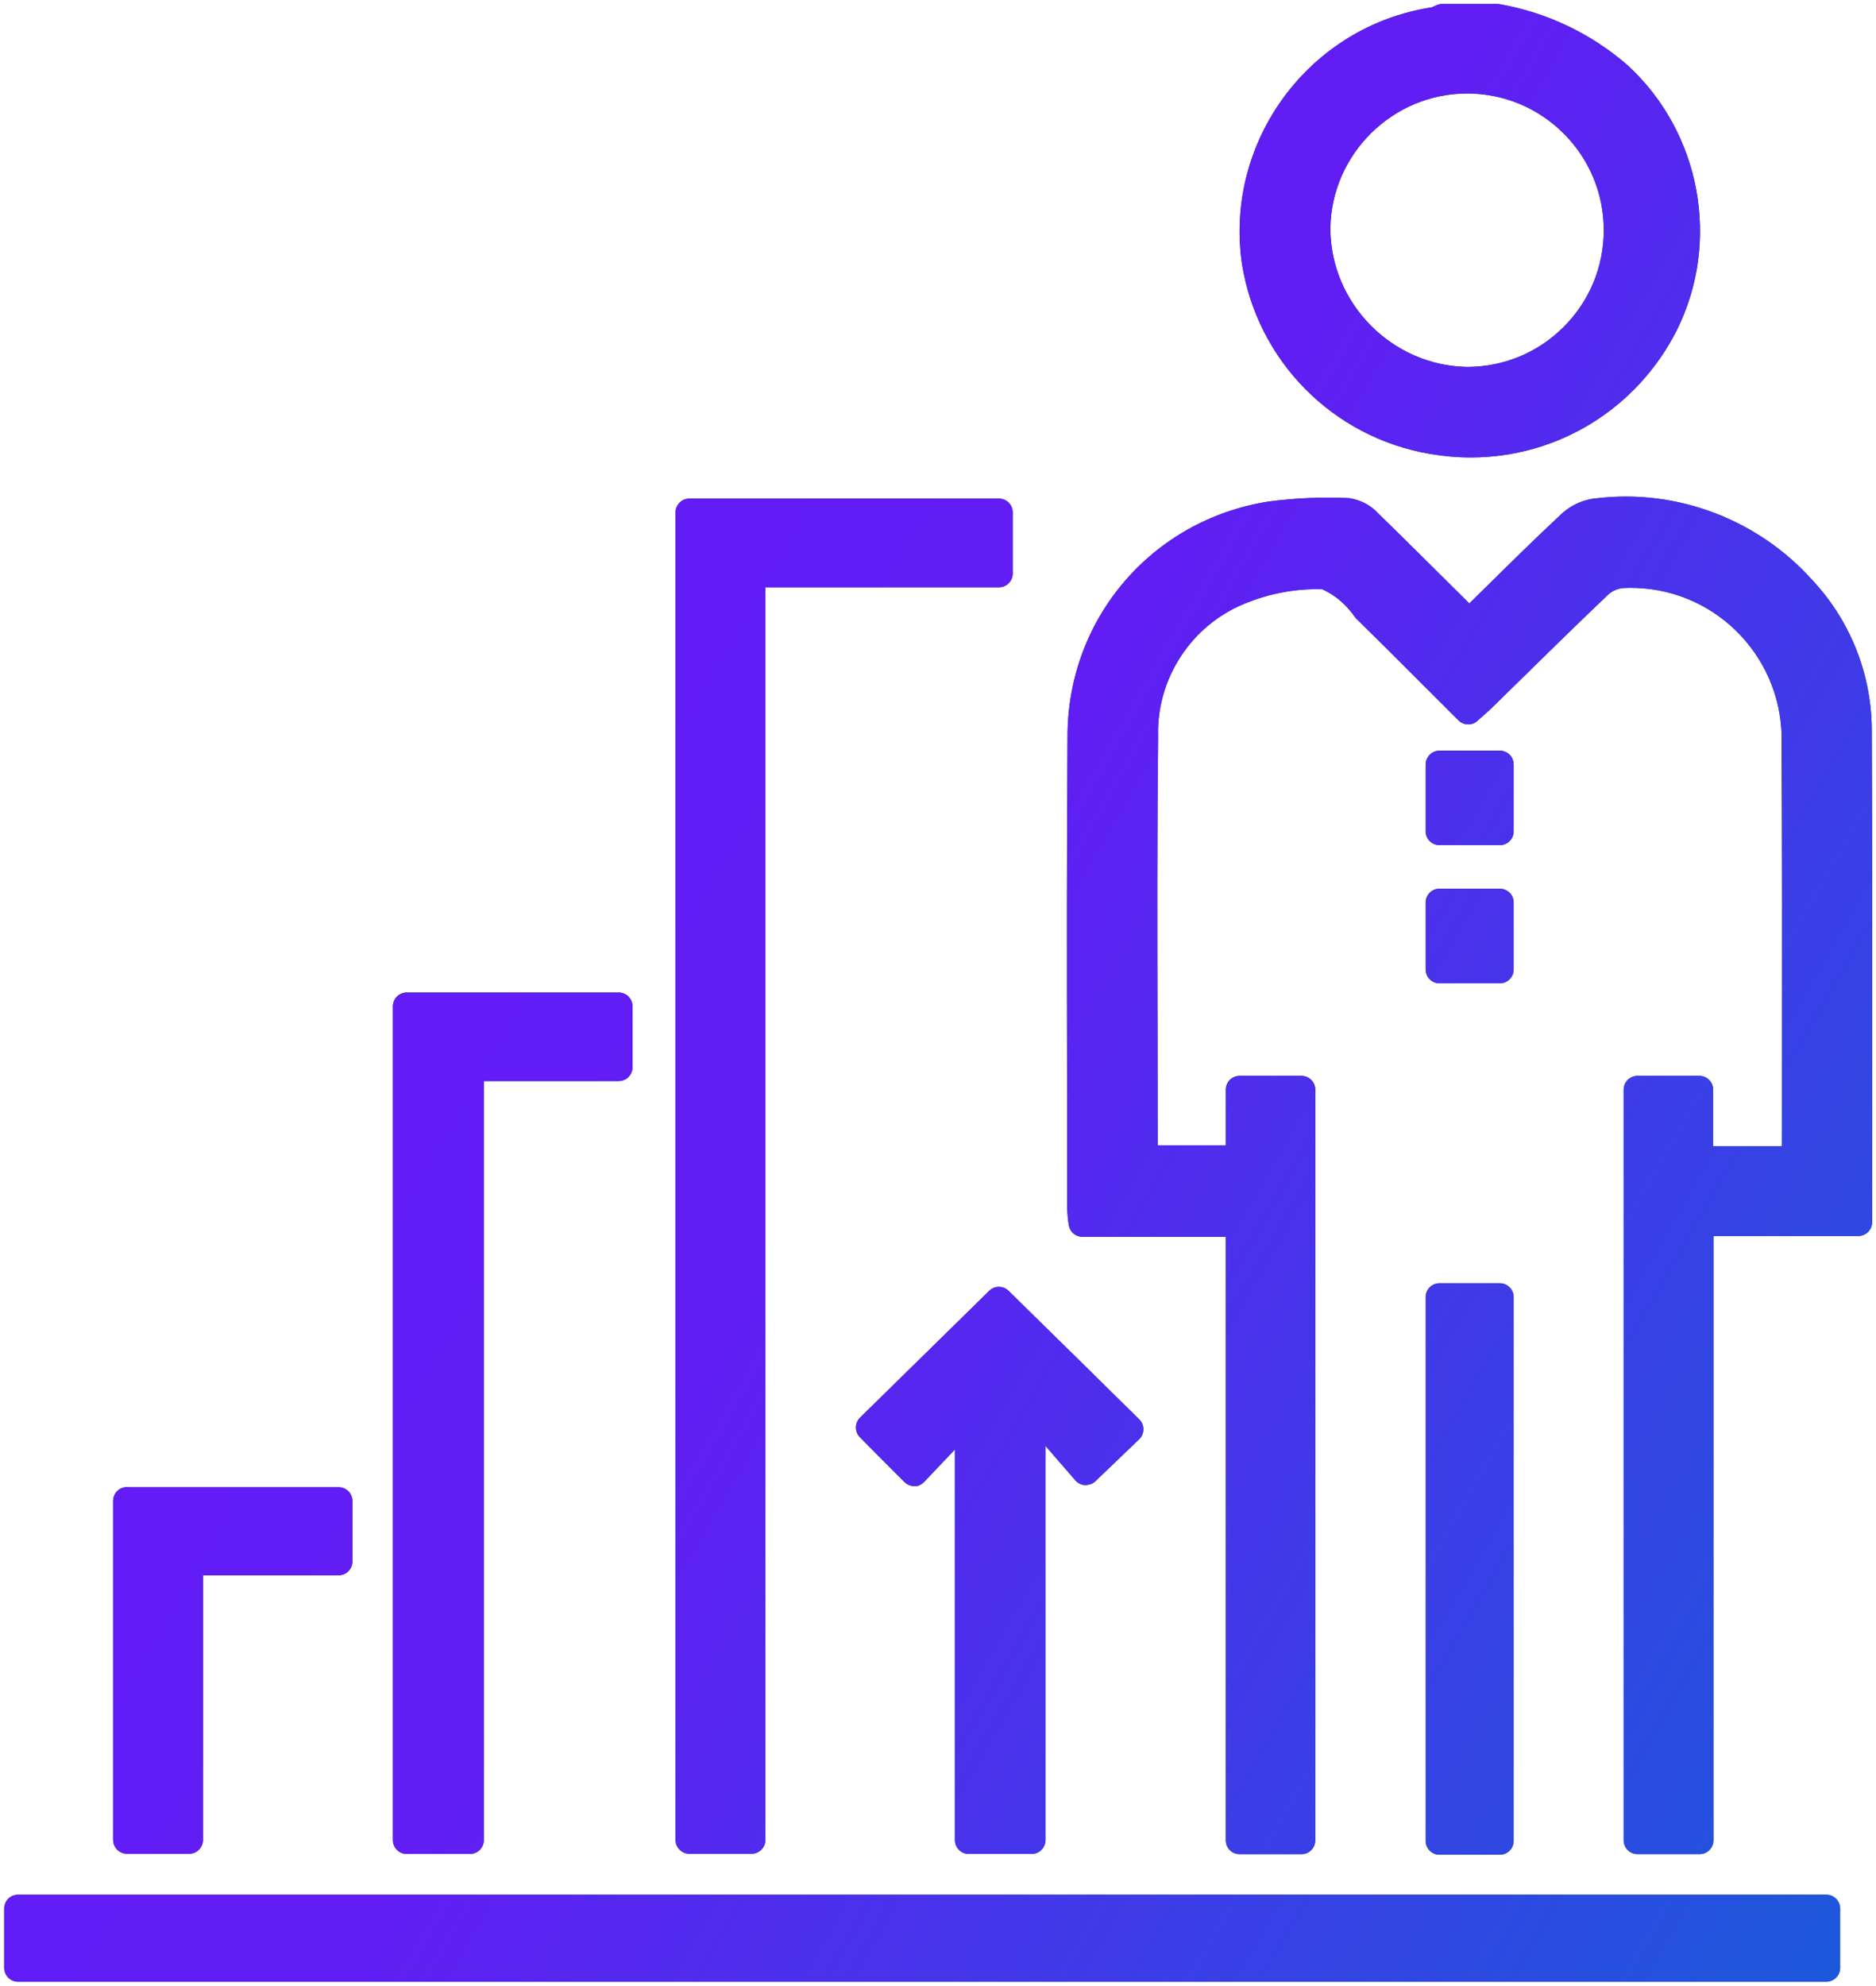 <?xml version="1.0" encoding="utf-8"?>
<!-- Generator: Adobe Illustrator 23.0.0, SVG Export Plug-In . SVG Version: 6.00 Build 0)  -->
<svg version="1.1" id="Слой_1" xmlns="http://www.w3.org/2000/svg" xmlns:xlink="http://www.w3.org/1999/xlink" x="0px" y="0px"
	 width="50.97px" height="53.938px" viewBox="0 0 50.97 53.938" enable-background="new 0 0 50.97 53.938" xml:space="preserve">
<g>
	<g>
		<path fill="#1C4360" d="M18.73,50.354h1.69c0.207,0,0.375-0.168,0.375-0.375V15.953h6.345c0.207,0,0.375-0.168,0.375-0.375v-1.659
			c0-0.207-0.167-0.375-0.374-0.375H18.73c-0.207,0-0.375,0.168-0.375,0.375v36.06C18.355,50.186,18.523,50.354,18.73,50.354z"/>
		<path fill="#1C4360" d="M11.05,50.359h1.72c0.207,0,0.375-0.168,0.375-0.375V29.365h3.665c0.207,0,0.375-0.168,0.375-0.375v-1.654
			c0-0.207-0.168-0.375-0.375-0.375h-5.76c-0.207,0-0.375,0.168-0.375,0.375v22.648C10.675,50.191,10.843,50.359,11.05,50.359z"/>
		<path fill="#1C4360" d="M26.32,50.359h1.71c0.207,0,0.375-0.168,0.375-0.375V39.276c0.283,0.323,0.557,0.639,0.811,0.934
			c0.066,0.078,0.163,0.125,0.266,0.131c0.098-0.003,0.203-0.033,0.277-0.104l1.19-1.141c0.073-0.07,0.115-0.167,0.116-0.269
			c0.001-0.101-0.039-0.198-0.111-0.27c-0.939-0.929-1.892-1.863-2.831-2.786l-0.721-0.708c-0.146-0.143-0.379-0.143-0.525,0
			l-3.51,3.445c-0.147,0.146-0.15,0.382-0.006,0.529c0.271,0.278,0.554,0.561,0.877,0.884l0.336,0.336
			c0.071,0.07,0.166,0.11,0.266,0.11c0.087,0.02,0.202-0.043,0.272-0.117l0.833-0.878v10.61
			C25.945,50.191,26.113,50.359,26.32,50.359z"/>
		<path fill="#1C4360" d="M50.855,19.77c-0.021-1.499-0.597-2.926-1.616-4.013c-1.473-1.645-3.669-2.478-5.837-2.224
			c-0.345,0.025-0.678,0.164-0.948,0.4c-0.75,0.7-1.48,1.42-2.238,2.168l-0.295,0.291l-0.338-0.335
			c-0.733-0.729-1.443-1.435-2.146-2.119c-0.191-0.209-0.451-0.352-0.779-0.407c-0.723-0.035-1.456-0.003-2.186,0.092
			c-3.163,0.491-5.463,3.169-5.468,6.368c-0.021,3.048-0.018,6.097-0.013,9.146l0.003,3.708c0.007,0.146,0.021,0.293,0.045,0.438
			c0.03,0.181,0.187,0.313,0.37,0.313h3.895v16.394c0,0.207,0.168,0.375,0.375,0.375h1.681c0.207,0,0.375-0.168,0.375-0.375V29.599
			c0-0.207-0.168-0.375-0.375-0.375H33.68c-0.207,0-0.375,0.168-0.375,0.375v1.512h-1.851l-0.005-3.108
			c-0.006-2.676-0.013-5.336,0.016-8.01c-0.042-1.561,0.901-3.005,2.349-3.595c0.665-0.276,1.4-0.417,2.113-0.391
			c0.351,0.158,0.65,0.411,0.911,0.787c0.712,0.697,1.419,1.404,2.133,2.119l0.655,0.654c0.141,0.142,0.368,0.146,0.515,0.014
			l0.139-0.124c0.124-0.11,0.223-0.198,0.313-0.288l0.449-0.441c0.88-0.864,1.761-1.729,2.65-2.576
			c0.121-0.109,0.278-0.174,0.444-0.181c0.101-0.004,0.203-0.006,0.308-0.001c2.259,0.074,4.035,1.973,3.961,4.246
			c0.015,2.704,0.013,5.408,0.011,8.111l-0.001,2.704c0,0.033-0.001,0.066-0.003,0.101h-1.867v-1.533
			c0-0.207-0.168-0.375-0.375-0.375h-1.68c-0.207,0-0.375,0.168-0.375,0.375v20.39c0,0.207,0.168,0.375,0.375,0.375h1.689
			c0.207,0,0.375-0.168,0.375-0.375V33.573h3.936c0.207,0,0.375-0.168,0.375-0.375l0.001-3.39
			C50.868,26.443,50.87,23.108,50.855,19.77z"/>
		<path fill="#1C4360" d="M38.855,12.33c0.37,0.064,0.738,0.096,1.104,0.096c2.342,0,4.504-1.299,5.597-3.452
			c1.201-2.408,0.658-5.364-1.328-7.195c-0.991-0.865-2.199-1.441-3.493-1.667c-0.021-0.003-0.043-0.005-0.064-0.005h-1.48
			c-0.056,0-0.11,0.012-0.161,0.036c-0.058,0.027-0.117,0.05-0.135,0.058c-3.318,0.509-5.631,3.627-5.153,6.956
			C34.158,9.803,36.215,11.882,38.855,12.33z M36.145,6.205c0.027-2.021,1.693-3.665,3.713-3.665c0.001,0,0.001,0,0.002,0
			c0.991,0,1.923,0.386,2.625,1.087c0.701,0.701,1.088,1.634,1.088,2.626s-0.386,1.925-1.087,2.626
			c-0.7,0.701-1.632,1.087-2.622,1.088C37.819,9.934,36.151,8.244,36.145,6.205z"/>
		<path fill="#1C4360" d="M38.735,50.005c0,0.207,0.168,0.375,0.375,0.375h1.64c0.207,0,0.375-0.168,0.375-0.375V35.233
			c0-0.207-0.168-0.375-0.375-0.375h-1.64c-0.207,0-0.375,0.168-0.375,0.375V50.005z"/>
		<path fill="#1C4360" d="M3.45,50.354h1.69c0.207,0,0.375-0.168,0.375-0.375v-7.189H9.2c0.207,0,0.375-0.168,0.375-0.375v-1.642
			c0-0.207-0.168-0.375-0.375-0.375H3.504c-0.025-0.004-0.053-0.007-0.078-0.003c-0.198,0.012-0.352,0.176-0.352,0.374v9.21
			C3.075,50.186,3.243,50.354,3.45,50.354z"/>
		<path fill="#1C4360" d="M39.11,22.957h1.64c0.207,0,0.375-0.168,0.375-0.375v-1.816c0-0.207-0.168-0.375-0.375-0.375h-1.64
			c-0.207,0-0.375,0.171-0.375,0.378v1.813C38.735,22.789,38.903,22.957,39.11,22.957z"/>
		<path fill="#1C4360" d="M38.735,26.335c0,0.207,0.168,0.375,0.375,0.375h1.64c0.207,0,0.375-0.168,0.375-0.375v-1.819
			c0-0.207-0.168-0.375-0.375-0.375h-1.64c-0.207,0-0.375,0.168-0.375,0.375V26.335z"/>
		<path fill="#1C4360" d="M49.62,51.467H0.49c-0.207,0-0.375,0.168-0.375,0.375v1.613c0,0.207,0.168,0.375,0.375,0.375h49.13
			c0.207,0,0.375-0.168,0.375-0.375v-1.613C49.995,51.635,49.827,51.467,49.62,51.467z"/>
	</g>
	<g>
		<linearGradient id="SVGID_1_" gradientUnits="userSpaceOnUse" x1="13.321" y1="22.537" x2="54.258" y2="46.172">
			<stop  offset="0" style="stop-color:#631CF5"/>
			<stop  offset="0.251" style="stop-color:#611DF4"/>
			<stop  offset="1" style="stop-color:#1C58DB"/>
		</linearGradient>
		<path fill="url(#SVGID_1_)" d="M18.73,50.354h1.69c0.207,0,0.375-0.168,0.375-0.375V15.953h6.345c0.207,0,0.375-0.168,0.375-0.375
			v-1.659c0-0.207-0.167-0.375-0.374-0.375H18.73c-0.207,0-0.375,0.168-0.375,0.375v36.06C18.355,50.186,18.523,50.354,18.73,50.354
			z"/>
		<linearGradient id="SVGID_2_" gradientUnits="userSpaceOnUse" x1="13.321" y1="22.537" x2="54.258" y2="46.172">
			<stop  offset="0" style="stop-color:#631CF5"/>
			<stop  offset="0.251" style="stop-color:#611DF4"/>
			<stop  offset="1" style="stop-color:#1C58DB"/>
		</linearGradient>
		<path fill="url(#SVGID_2_)" d="M11.05,50.359h1.72c0.207,0,0.375-0.168,0.375-0.375V29.365h3.665c0.207,0,0.375-0.168,0.375-0.375
			v-1.654c0-0.207-0.168-0.375-0.375-0.375h-5.76c-0.207,0-0.375,0.168-0.375,0.375v22.648
			C10.675,50.191,10.843,50.359,11.05,50.359z"/>
		<linearGradient id="SVGID_3_" gradientUnits="userSpaceOnUse" x1="13.321" y1="22.537" x2="54.258" y2="46.172">
			<stop  offset="0" style="stop-color:#631CF5"/>
			<stop  offset="0.251" style="stop-color:#611DF4"/>
			<stop  offset="1" style="stop-color:#1C58DB"/>
		</linearGradient>
		<path fill="url(#SVGID_3_)" d="M26.32,50.359h1.71c0.207,0,0.375-0.168,0.375-0.375V39.276c0.283,0.323,0.557,0.639,0.811,0.934
			c0.066,0.078,0.163,0.125,0.266,0.131c0.098-0.003,0.203-0.033,0.277-0.104l1.19-1.141c0.073-0.07,0.115-0.167,0.116-0.269
			c0.001-0.101-0.039-0.198-0.111-0.27c-0.939-0.929-1.892-1.863-2.831-2.786l-0.721-0.708c-0.146-0.143-0.379-0.143-0.525,0
			l-3.51,3.445c-0.147,0.146-0.15,0.382-0.006,0.529c0.271,0.278,0.554,0.561,0.877,0.884l0.336,0.336
			c0.071,0.07,0.166,0.11,0.266,0.11c0.087,0.02,0.202-0.043,0.272-0.117l0.833-0.878v10.61
			C25.945,50.191,26.113,50.359,26.32,50.359z"/>
		<linearGradient id="SVGID_4_" gradientUnits="userSpaceOnUse" x1="13.321" y1="22.537" x2="54.258" y2="46.172">
			<stop  offset="0" style="stop-color:#631CF5"/>
			<stop  offset="0.251" style="stop-color:#611DF4"/>
			<stop  offset="1" style="stop-color:#1C58DB"/>
		</linearGradient>
		<path fill="url(#SVGID_4_)" d="M50.855,19.77c-0.021-1.499-0.597-2.926-1.616-4.013c-1.473-1.645-3.669-2.478-5.837-2.224
			c-0.345,0.025-0.678,0.164-0.948,0.4c-0.75,0.7-1.48,1.42-2.238,2.168l-0.295,0.291l-0.338-0.335
			c-0.733-0.729-1.443-1.435-2.146-2.119c-0.191-0.209-0.451-0.352-0.779-0.407c-0.723-0.035-1.456-0.003-2.186,0.092
			c-3.163,0.491-5.463,3.169-5.468,6.368c-0.021,3.048-0.018,6.097-0.013,9.146l0.003,3.708c0.007,0.146,0.021,0.293,0.045,0.438
			c0.03,0.181,0.187,0.313,0.37,0.313h3.895v16.394c0,0.207,0.168,0.375,0.375,0.375h1.681c0.207,0,0.375-0.168,0.375-0.375V29.599
			c0-0.207-0.168-0.375-0.375-0.375H33.68c-0.207,0-0.375,0.168-0.375,0.375v1.512h-1.851l-0.005-3.108
			c-0.006-2.676-0.013-5.336,0.016-8.01c-0.042-1.561,0.901-3.005,2.349-3.595c0.665-0.276,1.4-0.417,2.113-0.391
			c0.351,0.158,0.65,0.411,0.911,0.787c0.712,0.697,1.419,1.404,2.133,2.119l0.655,0.654c0.141,0.142,0.368,0.146,0.515,0.014
			l0.139-0.124c0.124-0.11,0.223-0.198,0.313-0.288l0.449-0.441c0.88-0.864,1.761-1.729,2.65-2.576
			c0.121-0.109,0.278-0.174,0.444-0.181c0.101-0.004,0.203-0.006,0.308-0.001c2.259,0.074,4.035,1.973,3.961,4.246
			c0.015,2.704,0.013,5.408,0.011,8.111l-0.001,2.704c0,0.033-0.001,0.066-0.003,0.101h-1.867v-1.533
			c0-0.207-0.168-0.375-0.375-0.375h-1.68c-0.207,0-0.375,0.168-0.375,0.375v20.39c0,0.207,0.168,0.375,0.375,0.375h1.689
			c0.207,0,0.375-0.168,0.375-0.375V33.573h3.936c0.207,0,0.375-0.168,0.375-0.375l0.001-3.39
			C50.868,26.443,50.87,23.108,50.855,19.77z"/>
		<linearGradient id="SVGID_5_" gradientUnits="userSpaceOnUse" x1="13.321" y1="22.537" x2="54.258" y2="46.172">
			<stop  offset="0" style="stop-color:#631CF5"/>
			<stop  offset="0.251" style="stop-color:#611DF4"/>
			<stop  offset="1" style="stop-color:#1C58DB"/>
		</linearGradient>
		<path fill="url(#SVGID_5_)" d="M38.855,12.33c0.37,0.064,0.738,0.096,1.104,0.096c2.342,0,4.504-1.299,5.597-3.452
			c1.201-2.408,0.658-5.364-1.328-7.195c-0.991-0.865-2.199-1.441-3.493-1.667c-0.021-0.003-0.043-0.005-0.064-0.005h-1.48
			c-0.056,0-0.11,0.012-0.161,0.036c-0.058,0.027-0.117,0.05-0.135,0.058c-3.318,0.509-5.631,3.627-5.153,6.956
			C34.158,9.803,36.215,11.882,38.855,12.33z M36.145,6.205c0.027-2.021,1.693-3.665,3.713-3.665c0.001,0,0.001,0,0.002,0
			c0.991,0,1.923,0.386,2.625,1.087c0.701,0.701,1.088,1.634,1.088,2.626s-0.386,1.925-1.087,2.626
			c-0.7,0.701-1.632,1.087-2.622,1.088C37.819,9.934,36.151,8.244,36.145,6.205z"/>
		<linearGradient id="SVGID_6_" gradientUnits="userSpaceOnUse" x1="13.321" y1="22.537" x2="54.258" y2="46.172">
			<stop  offset="0" style="stop-color:#631CF5"/>
			<stop  offset="0.251" style="stop-color:#611DF4"/>
			<stop  offset="1" style="stop-color:#1C58DB"/>
		</linearGradient>
		<path fill="url(#SVGID_6_)" d="M38.735,50.005c0,0.207,0.168,0.375,0.375,0.375h1.64c0.207,0,0.375-0.168,0.375-0.375V35.233
			c0-0.207-0.168-0.375-0.375-0.375h-1.64c-0.207,0-0.375,0.168-0.375,0.375V50.005z"/>
		<linearGradient id="SVGID_7_" gradientUnits="userSpaceOnUse" x1="13.321" y1="22.537" x2="54.258" y2="46.172">
			<stop  offset="0" style="stop-color:#631CF5"/>
			<stop  offset="0.251" style="stop-color:#611DF4"/>
			<stop  offset="1" style="stop-color:#1C58DB"/>
		</linearGradient>
		<path fill="url(#SVGID_7_)" d="M3.45,50.354h1.69c0.207,0,0.375-0.168,0.375-0.375v-7.189H9.2c0.207,0,0.375-0.168,0.375-0.375
			v-1.642c0-0.207-0.168-0.375-0.375-0.375H3.504c-0.025-0.004-0.053-0.007-0.078-0.003c-0.198,0.012-0.352,0.176-0.352,0.374v9.21
			C3.075,50.186,3.243,50.354,3.45,50.354z"/>
		<linearGradient id="SVGID_8_" gradientUnits="userSpaceOnUse" x1="13.321" y1="22.537" x2="54.258" y2="46.172">
			<stop  offset="0" style="stop-color:#631CF5"/>
			<stop  offset="0.251" style="stop-color:#611DF4"/>
			<stop  offset="1" style="stop-color:#1C58DB"/>
		</linearGradient>
		<path fill="url(#SVGID_8_)" d="M39.11,22.957h1.64c0.207,0,0.375-0.168,0.375-0.375v-1.816c0-0.207-0.168-0.375-0.375-0.375h-1.64
			c-0.207,0-0.375,0.171-0.375,0.378v1.813C38.735,22.789,38.903,22.957,39.11,22.957z"/>
		<linearGradient id="SVGID_9_" gradientUnits="userSpaceOnUse" x1="13.321" y1="22.537" x2="54.258" y2="46.172">
			<stop  offset="0" style="stop-color:#631CF5"/>
			<stop  offset="0.251" style="stop-color:#611DF4"/>
			<stop  offset="1" style="stop-color:#1C58DB"/>
		</linearGradient>
		<path fill="url(#SVGID_9_)" d="M38.735,26.335c0,0.207,0.168,0.375,0.375,0.375h1.64c0.207,0,0.375-0.168,0.375-0.375v-1.819
			c0-0.207-0.168-0.375-0.375-0.375h-1.64c-0.207,0-0.375,0.168-0.375,0.375V26.335z"/>
		<linearGradient id="SVGID_10_" gradientUnits="userSpaceOnUse" x1="13.321" y1="22.537" x2="54.258" y2="46.172">
			<stop  offset="0" style="stop-color:#631CF5"/>
			<stop  offset="0.251" style="stop-color:#611DF4"/>
			<stop  offset="1" style="stop-color:#1C58DB"/>
		</linearGradient>
		<path fill="url(#SVGID_10_)" d="M49.62,51.467H0.49c-0.207,0-0.375,0.168-0.375,0.375v1.613c0,0.207,0.168,0.375,0.375,0.375
			h49.13c0.207,0,0.375-0.168,0.375-0.375v-1.613C49.995,51.635,49.827,51.467,49.62,51.467z"/>
	</g>
</g>
</svg>
